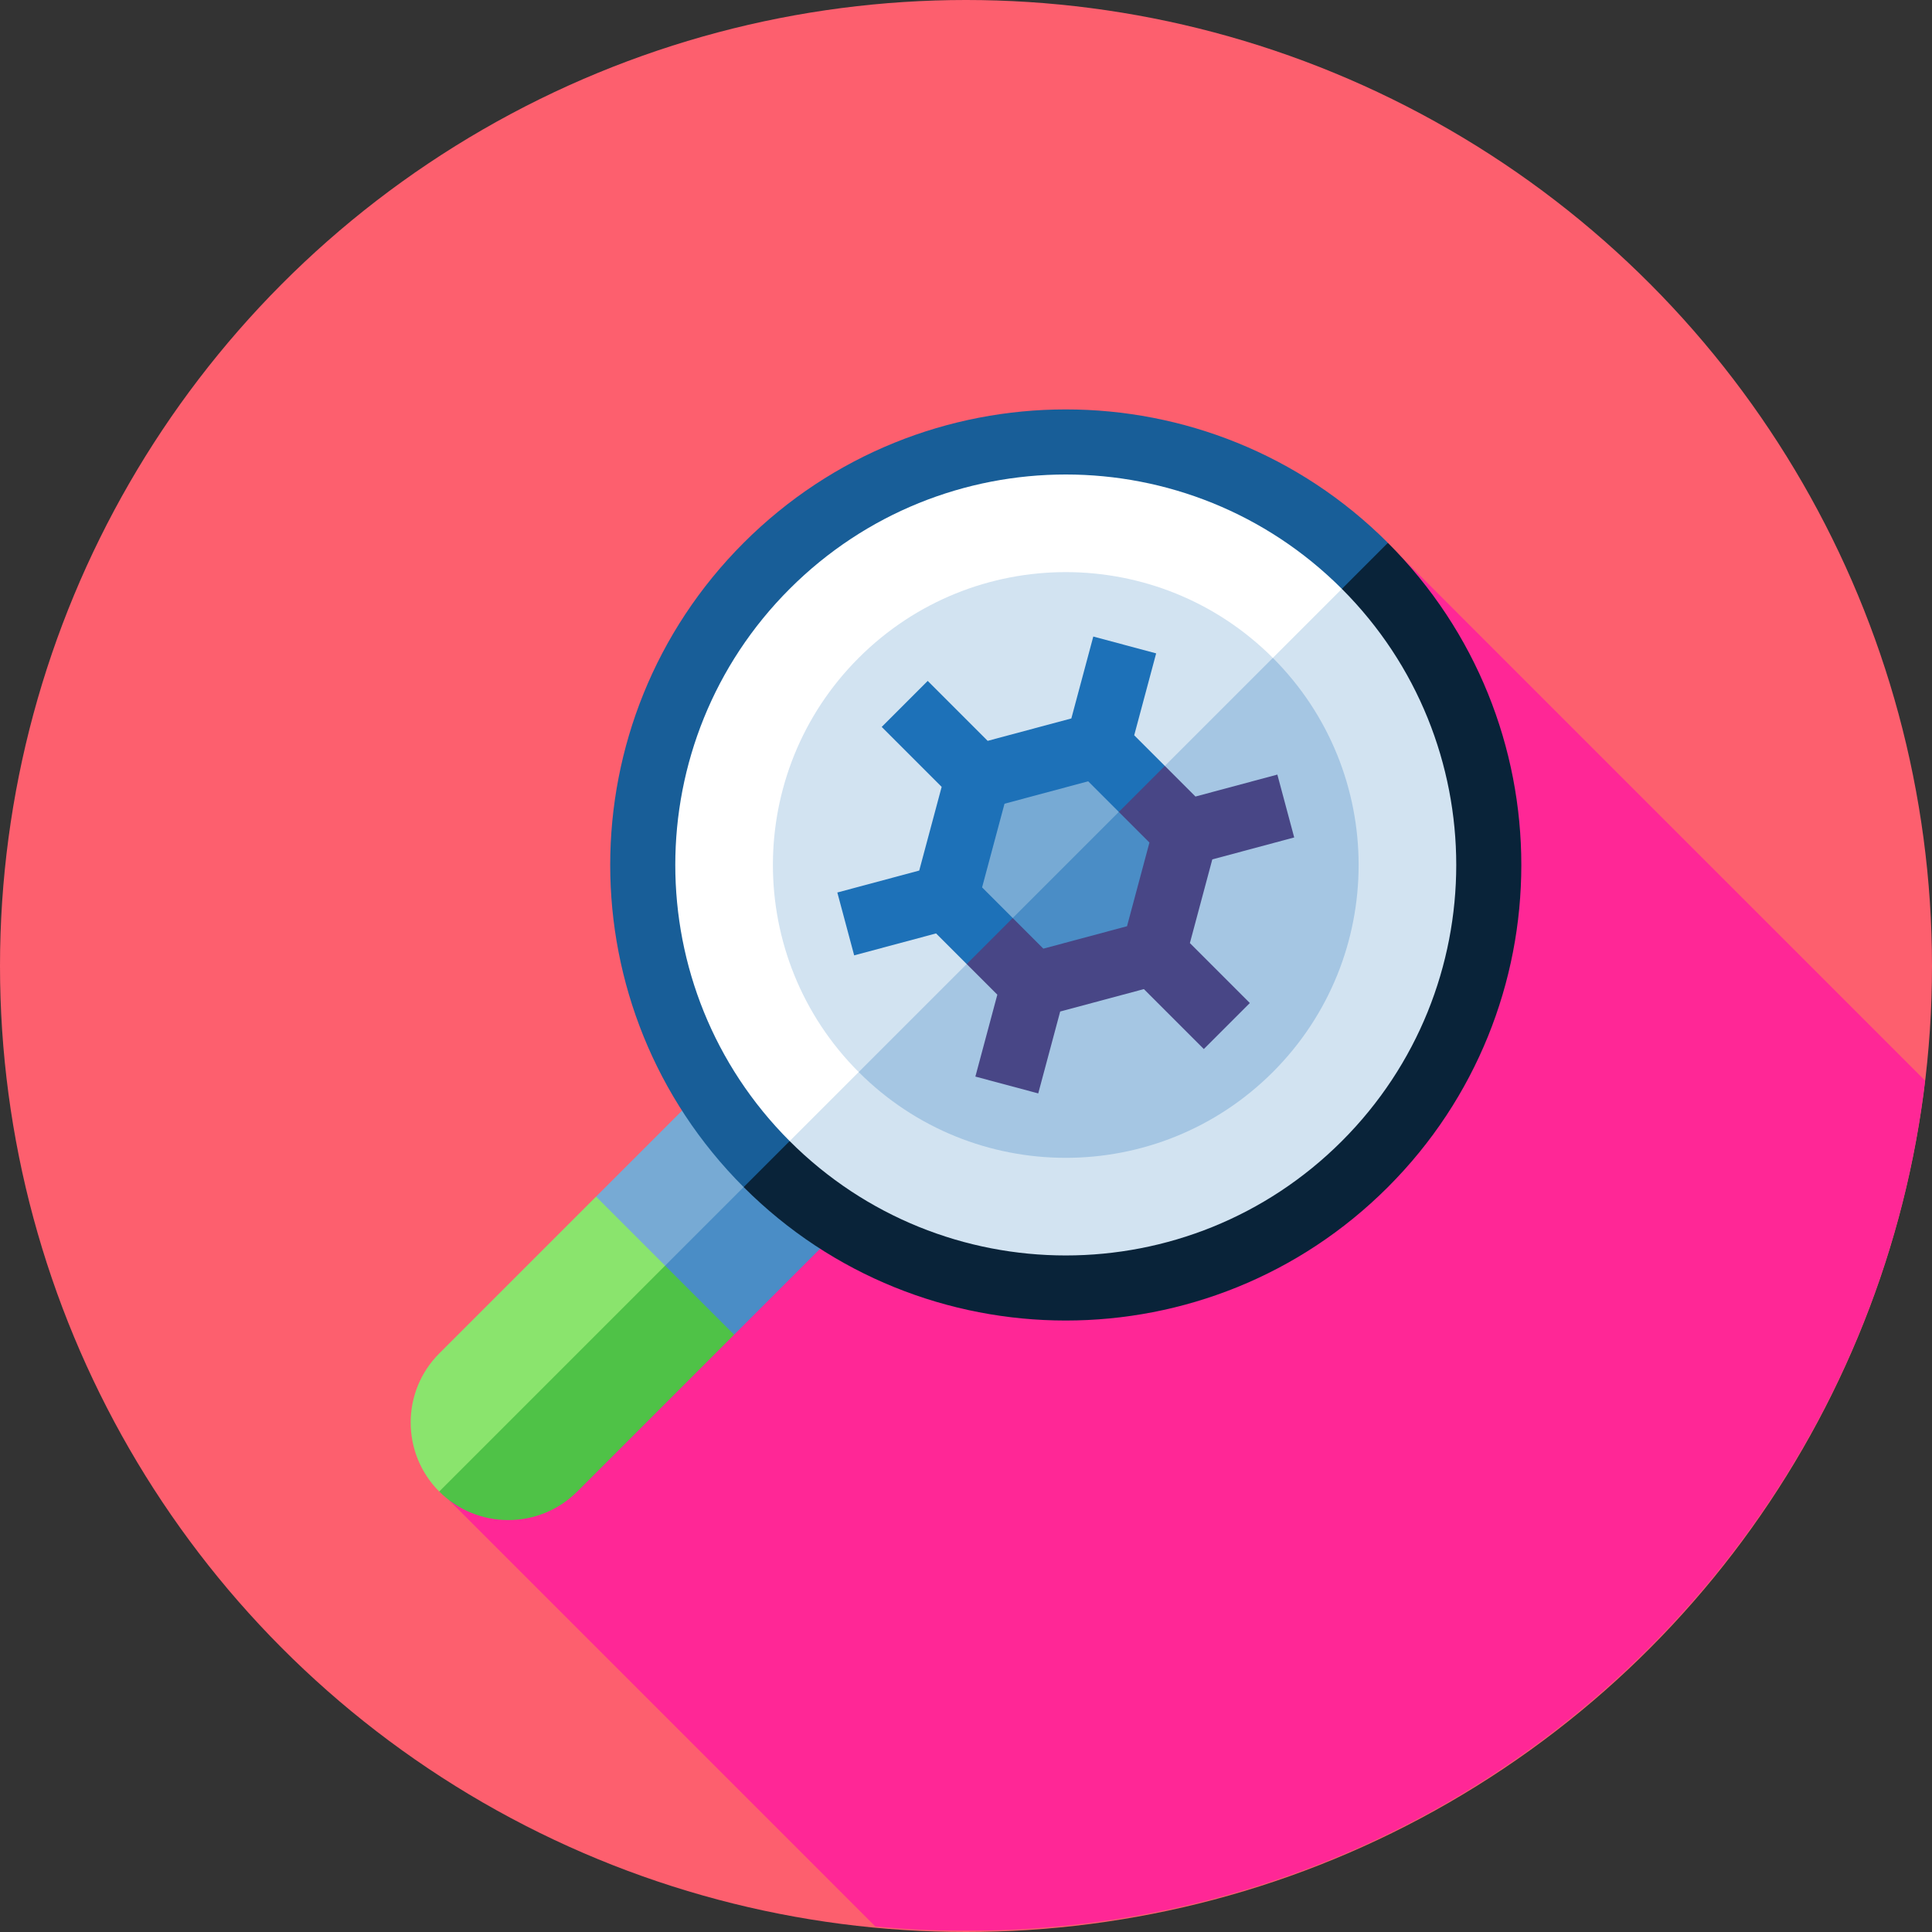 <svg xmlns="http://www.w3.org/2000/svg"
     version="1.1"
     xmlns:xlink="http://www.w3.org/1999/xlink"
     xmlns:svgjs="http://svgjs.com/svgjs"
     width="512"
     height="512"
     x="0"
     y="0"
     viewBox="0 0 512 512"
     style="enable-background:new 0 0 512 512"
     xml:space="preserve"
     class=""><rect x="0" y="0" width="512" height="512" fill="#333333" stroke="none"/><g><circle cx="256" cy="256" r="256" style="" fill="#fd5f6e" data-original="#fd5f6e" class=""></circle><path d="M510.16 286.372a9984034.106 9984034.106 0 0 1-142.431-142.435L116.558 395.109s66.475 66.48 115.424 115.427c7.909.736 15.917 1.13 24.018 1.13 130.992.001 238.988-98.388 254.16-225.294z"
                                                                                                                           style=""
                                                                                                                           fill="#ff2796"
                                                                                                                           data-original="#ff2796"></path><path d="m176.255 311.021-59.857 84.248c10.087 10.087 26.499 10.087 36.586 0l41.564-41.564-18.293-42.684z"
                                                                                                                                                                style=""
                                                                                                                                                                fill="#4fc247"
                                                                                                                                                                data-original="#4fc247"></path><path d="m157.963 317.118-41.564 41.564c-10.087 10.087-10.087 26.499 0 36.586l72.053-72.052-30.489-6.098z"
                                                                                                                                                                                                     style=""
                                                                                                                                                                                                     fill="#8ae46d"
                                                                                                                                                                                                     data-original="#8ae46d"></path><path d="m194.548 353.704 37.606-37.606-30.488-30.488-25.411 49.801z"
                                                                                                                                                                                                                                          style=""
                                                                                                                                                                                                                                          fill="#4a8dc6"
                                                                                                                                                                                                                                          data-original="#4a8dc6"></path><path d="M172.981 280.866h25.87v53.179h-25.87z"
                                                                                                                                                                                                                                                                               style=""
                                                                                                                                                                                                                                                                               transform="rotate(-134.999 185.916 307.457)"
                                                                                                                                                                                                                                                                               fill="#77aad4"
                                                                                                                                                                                                                                                                               data-original="#77aad4"></path><path d="M367.806 314.595c47.147-47.147 47.147-123.588 0-170.735l-123.308 47.426-47.426 123.308c47.147 47.148 123.587 47.148 170.734.001z"
                                                                                                                                                                                                                                                                                                                    style=""
                                                                                                                                                                                                                                                                                                                    fill="#092339"
                                                                                                                                                                                                                                                                                                                    data-original="#092339"></path><path d="M197.072 314.595 367.806 143.86c-47.147-47.147-123.588-47.147-170.735 0s-47.146 123.588.001 170.735z"
                                                                                                                                                                                                                                                                                                                                                         style=""
                                                                                                                                                                                                                                                                                                                                                         fill="#185e98"
                                                                                                                                                                                                                                                                                                                                                         data-original="#185e98"></path><path d="M355.611 302.4c40.412-40.412 40.412-105.932 0-146.344l-105.693 40.651L209.267 302.4c40.412 40.411 105.932 40.411 146.344 0z"
                                                                                                                                                                                                                                                                                                                                                                                              style=""
                                                                                                                                                                                                                                                                                                                                                                                              fill="#d2e3f1"
                                                                                                                                                                                                                                                                                                                                                                                              data-original="#d2e3f1"></path><path d="m209.267 302.4 146.344-146.344c-40.412-40.412-105.932-40.412-146.344 0s-40.412 105.932 0 146.344z"
                                                                                                                                                                                                                                                                                                                                                                                                                                   style=""
                                                                                                                                                                                                                                                                                                                                                                                                                                   fill="#ffffff"
                                                                                                                                                                                                                                                                                                                                                                                                                                   data-original="#ffffff"></path><path d="M337.318 284.107c30.309-30.309 30.309-79.449 0-109.758l-79.27 30.488-30.488 79.27c30.309 30.308 79.449 30.308 109.758 0z"
                                                                                                                                                                                                                                                                                                                                                                                                                                                                        style=""
                                                                                                                                                                                                                                                                                                                                                                                                                                                                        fill="#a5c6e3"
                                                                                                                                                                                                                                                                                                                                                                                                                                                                        data-original="#a5c6e3"></path><path d="m227.56 284.107 109.758-109.758c-30.309-30.309-79.449-30.309-109.758 0s-30.309 79.449 0 109.758z"
                                                                                                                                                                                                                                                                                                                                                                                                                                                                                                             style=""
                                                                                                                                                                                                                                                                                                                                                                                                                                                                                                             fill="#d2e3f1"
                                                                                                                                                                                                                                                                                                                                                                                                                                                                                                             data-original="#d2e3f1"></path><path d="m303.156 249.944 7.731-28.854-16.253-16.253-36.586 36.586 16.253 16.253z"
                                                                                                                                                                                                                                                                                                                                                                                                                                                                                                                                                  style=""
                                                                                                                                                                                                                                                                                                                                                                                                                                                                                                                                                  fill="#4a8dc6"
                                                                                                                                                                                                                                                                                                                                                                                                                                                                                                                                                  data-original="#4a8dc6"></path><path d="m289.764 199.967-28.855 7.731-7.731 28.855 10.968 10.968 36.586-36.586z"
                                                                                                                                                                                                                                                                                                                                                                                                                                                                                                                                                                                       style=""
                                                                                                                                                                                                                                                                                                                                                                                                                                                                                                                                                                                       fill="#77aad4"
                                                                                                                                                                                                                                                                                                                                                                                                                                                                                                                                                                                       data-original="#77aad4"></path><path d="m315.332 249.925 5.941-22.175 21.705-5.816-4.464-16.659-21.704 5.816-8.117-8.117h-12.196v12.195l8.117 8.117-5.942 22.175-22.175 5.942-8.116-8.117h-12.196v12.195l8.117 8.117-5.816 21.705 16.659 4.463 5.816-21.704 22.175-5.942 15.889 15.889 12.195-12.195z"
                                                                                                                                                                                                                                                                                                                                                                                                                                                                                                                                                                                                                            style=""
                                                                                                                                                                                                                                                                                                                                                                                                                                                                                                                                                                                                                            fill="#484686"
                                                                                                                                                                                                                                                                                                                                                                                                                                                                                                                                                                                                                            data-original="#484686"></path><path d="m260.264 235.169 5.942-22.175 22.175-5.941 8.116 8.116 12.196-12.195-8.117-8.117 5.816-21.705-16.659-4.463-5.816 21.704-22.175 5.942-15.889-15.889-12.195 12.196 15.889 15.889-5.942 22.175-21.705 5.815 4.464 16.659 21.705-5.815 8.116 8.116 12.196-12.195z"
                                                                                                                                                                                                                                                                                                                                                                                                                                                                                                                                                                                                                                                                 style=""
                                                                                                                                                                                                                                                                                                                                                                                                                                                                                                                                                                                                                                                                 fill="#1d71b8"
                                                                                                                                                                                                                                                                                                                                                                                                                                                                                                                                                                                                                                                                 data-original="#1d71b8"></path></g></svg>
